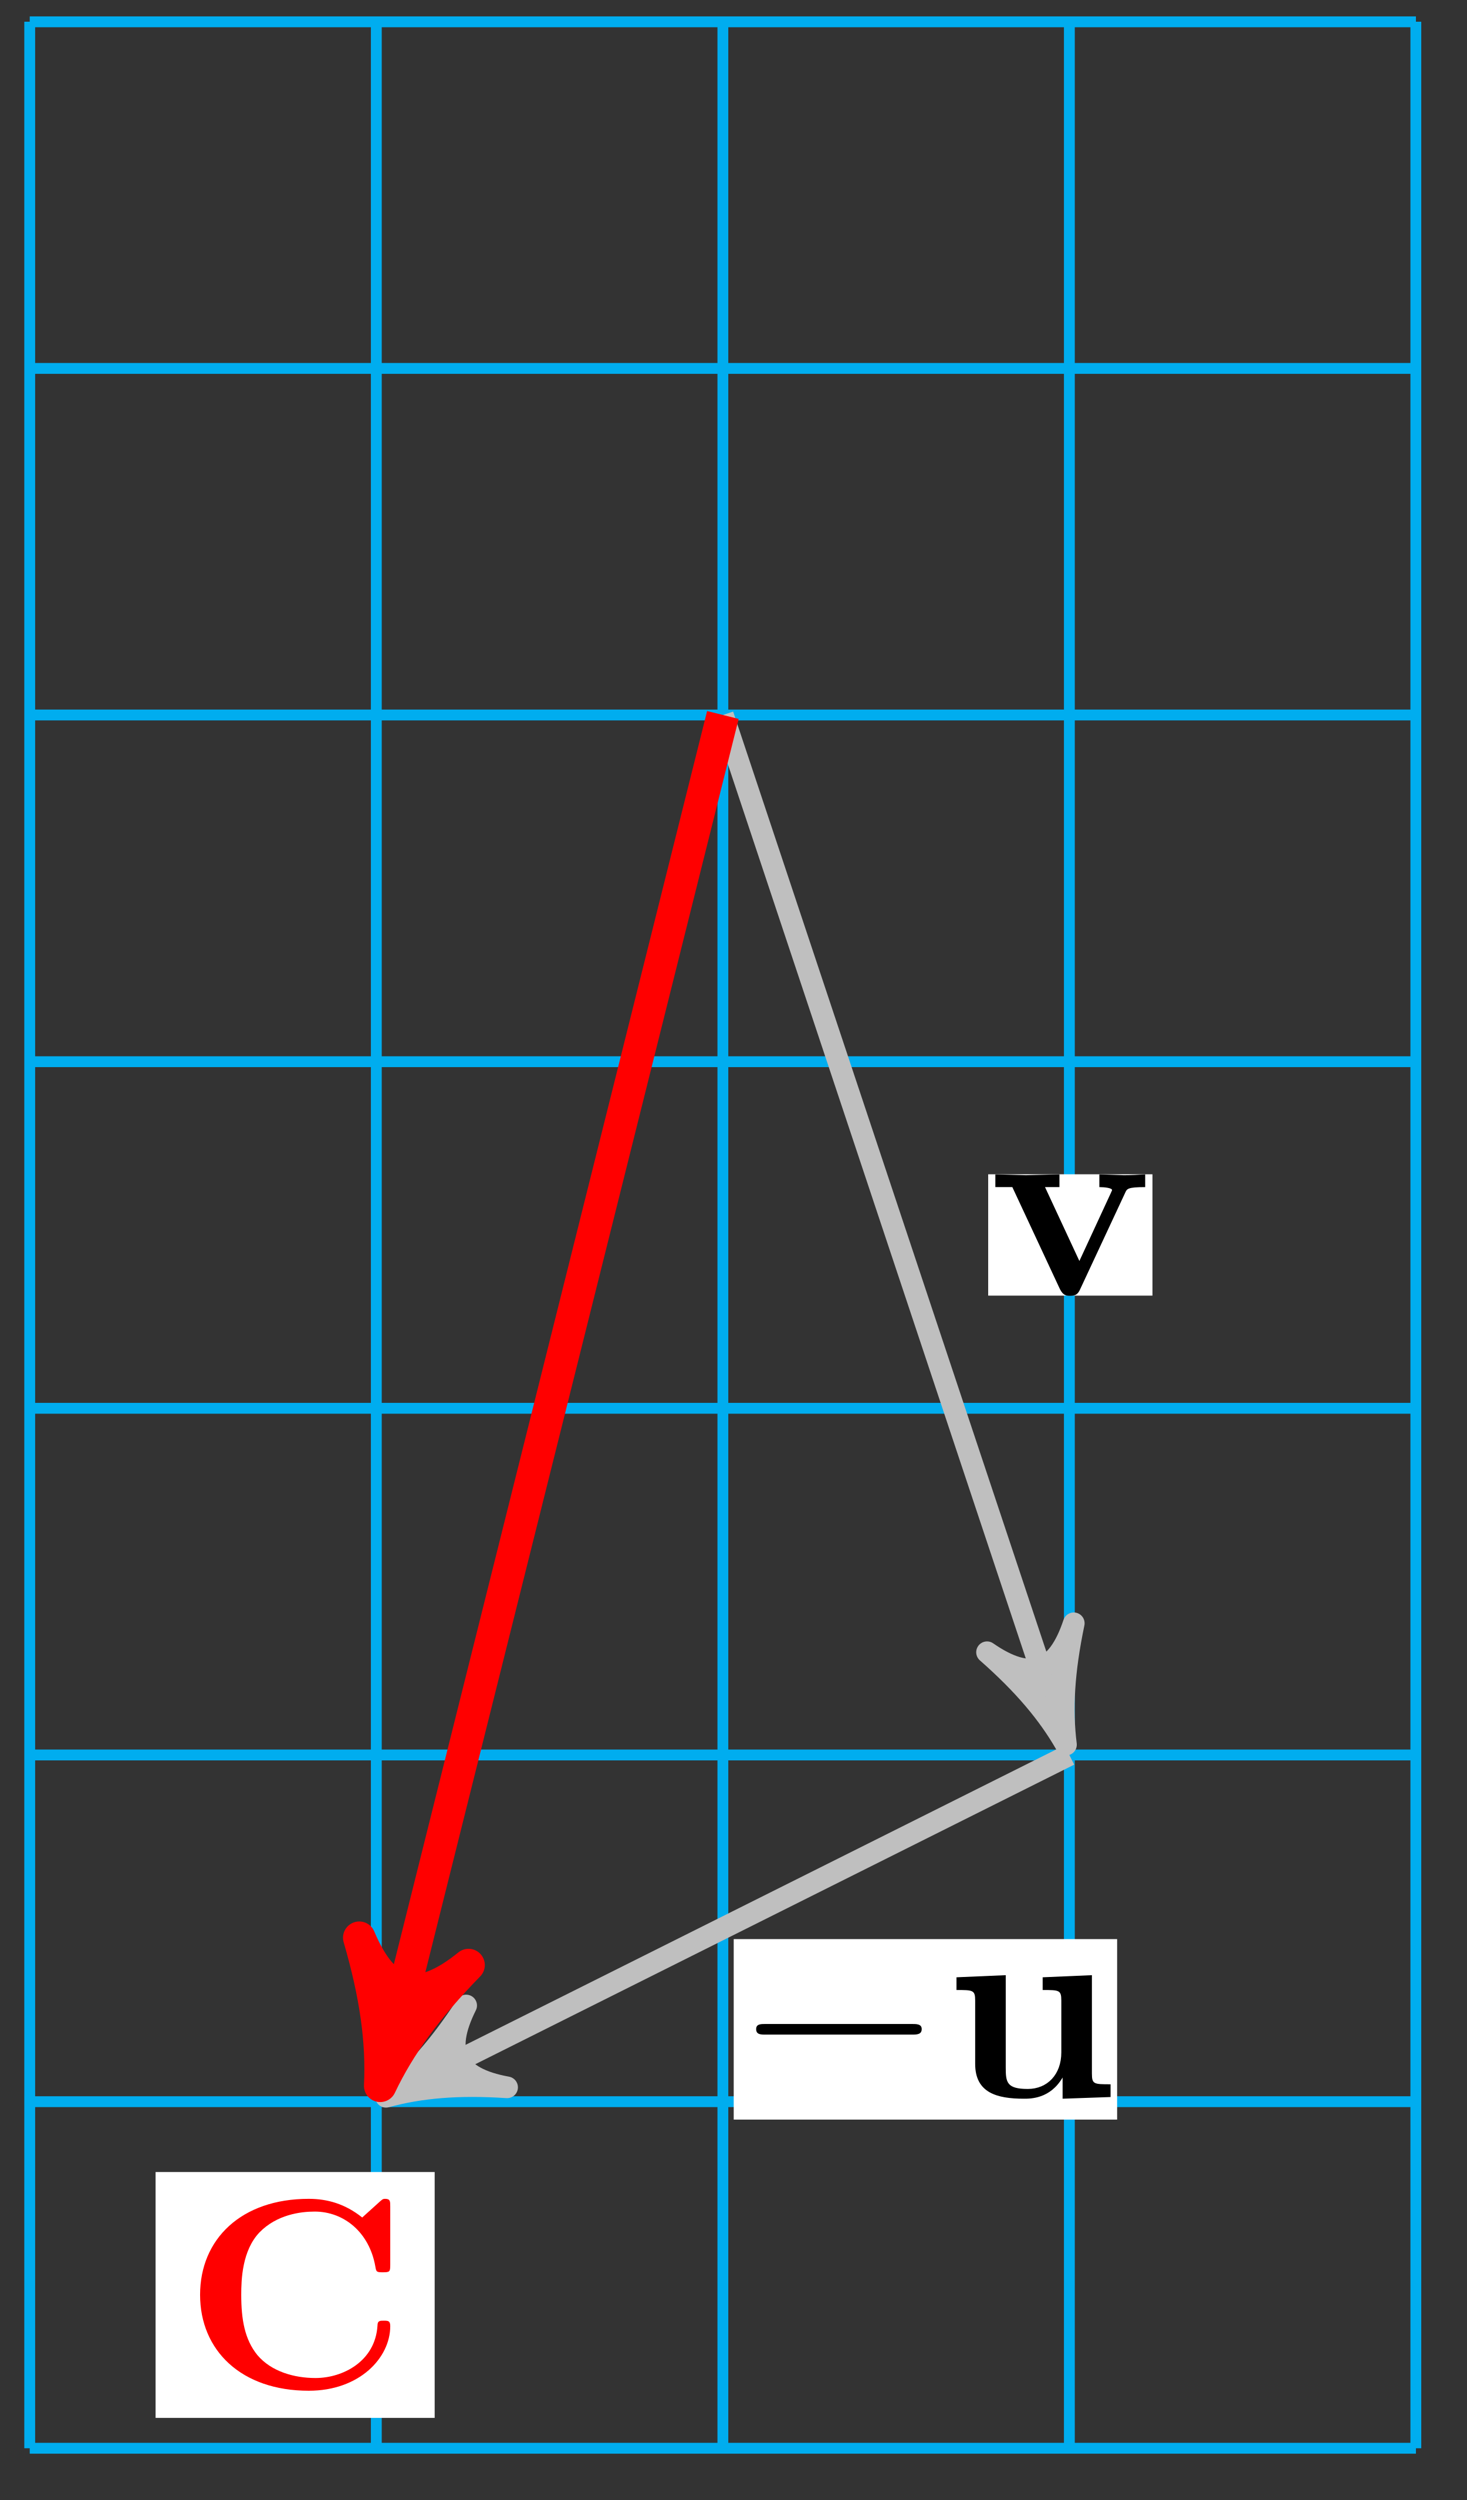 <?xml version="1.0" encoding="UTF-8"?>
<svg xmlns="http://www.w3.org/2000/svg" xmlns:xlink="http://www.w3.org/1999/xlink" width="54pt" height="92pt" viewBox="0 0 54 92" version="1.1">
<rect x="0" y="0" width="54" height="92" fill="#333333" stroke="none"/>
<defs>
<g>
<symbol overflow="visible" id="glyph0-0">
<path style="stroke:none;" d=""/>
</symbol>
<symbol overflow="visible" id="glyph0-1">
<path style="stroke:none;" d="M 5.781 -3.953 L 5.781 -4.422 C 5.531 -4.406 5.25 -4.391 5 -4.391 L 4.094 -4.422 L 4.094 -3.953 C 4.281 -3.953 4.562 -3.922 4.562 -3.844 C 4.562 -3.844 4.562 -3.828 4.516 -3.734 L 3.359 -1.234 L 2.094 -3.953 L 2.625 -3.953 L 2.625 -4.422 L 1.391 -4.391 L 0.266 -4.422 L 0.266 -3.953 L 0.891 -3.953 L 2.641 -0.203 C 2.766 0.047 2.891 0.047 3.016 0.047 C 3.188 0.047 3.297 0.016 3.391 -0.203 L 5.047 -3.75 C 5.109 -3.891 5.141 -3.953 5.781 -3.953 Z M 5.781 -3.953 "/>
</symbol>
<symbol overflow="visible" id="glyph0-2">
<path style="stroke:none;" d="M 6.125 0 L 6.125 -0.469 C 5.516 -0.469 5.438 -0.469 5.438 -0.859 L 5.438 -4.484 L 3.625 -4.406 L 3.625 -3.938 C 4.234 -3.938 4.312 -3.938 4.312 -3.547 L 4.312 -1.641 C 4.312 -0.828 3.797 -0.297 3.078 -0.297 C 2.297 -0.297 2.266 -0.547 2.266 -1.094 L 2.266 -4.484 L 0.453 -4.406 L 0.453 -3.938 C 1.062 -3.938 1.141 -3.938 1.141 -3.547 L 1.141 -1.219 C 1.141 -0.156 1.938 0.062 2.938 0.062 C 3.188 0.062 3.906 0.062 4.359 -0.719 L 4.359 0.062 Z M 6.125 0 "/>
</symbol>
<symbol overflow="visible" id="glyph0-3">
<path style="stroke:none;" d="M 7.641 -2.266 C 7.641 -2.469 7.562 -2.469 7.391 -2.469 C 7.266 -2.469 7.172 -2.469 7.172 -2.297 C 7.094 -0.969 5.891 -0.359 4.891 -0.359 C 4.109 -0.359 3.266 -0.594 2.75 -1.203 C 2.281 -1.781 2.156 -2.516 2.156 -3.422 C 2.156 -3.984 2.188 -5.047 2.828 -5.719 C 3.469 -6.375 4.344 -6.484 4.859 -6.484 C 5.938 -6.484 6.875 -5.719 7.094 -4.453 C 7.125 -4.266 7.141 -4.25 7.359 -4.25 C 7.625 -4.25 7.641 -4.266 7.641 -4.531 L 7.641 -6.672 C 7.641 -6.859 7.641 -6.953 7.453 -6.953 C 7.359 -6.953 7.344 -6.922 7.266 -6.859 L 6.609 -6.266 C 5.984 -6.766 5.328 -6.953 4.641 -6.953 C 2.156 -6.953 0.641 -5.469 0.641 -3.422 C 0.641 -1.375 2.156 0.109 4.641 0.109 C 6.516 0.109 7.641 -1.109 7.641 -2.266 Z M 7.641 -2.266 "/>
</symbol>
<symbol overflow="visible" id="glyph1-0">
<path style="stroke:none;" d=""/>
</symbol>
<symbol overflow="visible" id="glyph1-1">
<path style="stroke:none;" d="M 6.562 -2.297 C 6.734 -2.297 6.922 -2.297 6.922 -2.5 C 6.922 -2.688 6.734 -2.688 6.562 -2.688 L 1.172 -2.688 C 1 -2.688 0.828 -2.688 0.828 -2.5 C 0.828 -2.297 1 -2.297 1.172 -2.297 Z M 6.562 -2.297 "/>
</symbol>
</g>
</defs>
<g id="surface1">
<path style="fill:none;stroke-width:0.399;stroke-linecap:butt;stroke-linejoin:miter;stroke:rgb(0%,67.839%,93.729%);stroke-opacity:1;stroke-miterlimit:10;" d="M -0.002 0.001 L 51.024 0.001 M -0.002 12.754 L 51.024 12.754 M -0.002 25.512 L 51.024 25.512 M -0.002 38.269 L 51.024 38.269 M -0.002 51.023 L 51.024 51.023 M -0.002 63.781 L 51.024 63.781 M -0.002 76.534 L 51.024 76.534 M -0.002 89.288 L 51.024 89.288 M -0.002 0.001 L -0.002 89.292 M 12.756 0.001 L 12.756 89.292 M 25.513 0.001 L 25.513 89.292 M 38.267 0.001 L 38.267 89.292 M 51.021 0.001 L 51.021 89.292 " transform="matrix(1,0,0,-1,1.096,90.091)"/>
<path style="fill:none;stroke-width:0.797;stroke-linecap:butt;stroke-linejoin:miter;stroke:rgb(75%,75%,75%);stroke-opacity:1;stroke-miterlimit:10;" d="M 25.513 63.781 L 37.814 26.871 " transform="matrix(1,0,0,-1,1.096,90.091)"/>
<path style="fill-rule:nonzero;fill:rgb(75%,75%,75%);fill-opacity:1;stroke-width:0.797;stroke-linecap:butt;stroke-linejoin:round;stroke:rgb(75%,75%,75%);stroke-opacity:1;stroke-miterlimit:10;" d="M 1.035 0 C -0.258 0.258 -1.555 0.777 -3.11 1.683 C -1.555 0.518 -1.554 -0.516 -3.108 -1.682 C -1.554 -0.776 -0.258 -0.26 1.035 0 Z M 1.035 0 " transform="matrix(0.316,0.949,0.949,-0.316,38.911,63.217)"/>
<path style=" stroke:none;fill-rule:nonzero;fill:rgb(100%,100%,100%);fill-opacity:1;" d="M 36.375 47.676 L 42.422 47.676 L 42.422 43.211 L 36.375 43.211 Z M 36.375 47.676 "/>
<g style="fill:rgb(0%,0%,0%);fill-opacity:1;">
  <use xlink:href="#glyph0-1" x="36.373" y="47.636"/>
</g>
<path style="fill:none;stroke-width:0.797;stroke-linecap:butt;stroke-linejoin:miter;stroke:rgb(75%,75%,75%);stroke-opacity:1;stroke-miterlimit:10;" d="M 38.267 25.512 L 14.041 13.399 " transform="matrix(1,0,0,-1,1.096,90.091)"/>
<path style="fill-rule:nonzero;fill:rgb(75%,75%,75%);fill-opacity:1;stroke-width:0.797;stroke-linecap:butt;stroke-linejoin:round;stroke:rgb(75%,75%,75%);stroke-opacity:1;stroke-miterlimit:10;" d="M 1.037 -0 C -0.257 0.258 -1.554 0.775 -3.108 1.684 C -1.555 0.518 -1.554 -0.518 -3.107 -1.685 C -1.552 -0.776 -0.259 -0.261 1.037 -0 Z M 1.037 -0 " transform="matrix(-0.894,0.447,0.447,0.894,15.135,76.693)"/>
<path style=" stroke:none;fill-rule:nonzero;fill:rgb(100%,100%,100%);fill-opacity:1;" d="M 27.008 77.996 L 41.121 77.996 L 41.121 71.355 L 27.008 71.355 Z M 27.008 77.996 "/>
<g style="fill:rgb(0%,0%,0%);fill-opacity:1;">
  <use xlink:href="#glyph1-1" x="27.006" y="77.166"/>
</g>
<g style="fill:rgb(0%,0%,0%);fill-opacity:1;">
  <use xlink:href="#glyph0-2" x="34.755" y="77.166"/>
</g>
<path style="fill:none;stroke-width:1.196;stroke-linecap:butt;stroke-linejoin:miter;stroke:rgb(100%,0%,0%);stroke-opacity:1;stroke-miterlimit:10;" d="M 25.513 63.781 L 13.209 14.575 " transform="matrix(1,0,0,-1,1.096,90.091)"/>
<path style="fill-rule:nonzero;fill:rgb(100%,0%,0%);fill-opacity:1;stroke-width:1.196;stroke-linecap:butt;stroke-linejoin:round;stroke:rgb(100%,0%,0%);stroke-opacity:1;stroke-miterlimit:10;" d="M 1.275 -0.001 C -0.319 0.318 -1.912 0.958 -3.826 2.074 C -1.912 0.636 -1.912 -0.636 -3.824 -2.073 C -1.913 -0.955 -0.317 -0.318 1.275 -0.001 Z M 1.275 -0.001 " transform="matrix(-0.243,0.97,0.97,0.243,14.306,75.517)"/>
<path style=" stroke:none;fill-rule:nonzero;fill:rgb(100%,100%,100%);fill-opacity:1;" d="M 5.727 88.973 L 16 88.973 L 16 79.926 L 5.727 79.926 Z M 5.727 88.973 "/>
<g style="fill:rgb(100%,0%,0%);fill-opacity:1;">
  <use xlink:href="#glyph0-3" x="6.724" y="87.865"/>
</g>
</g>
</svg>
